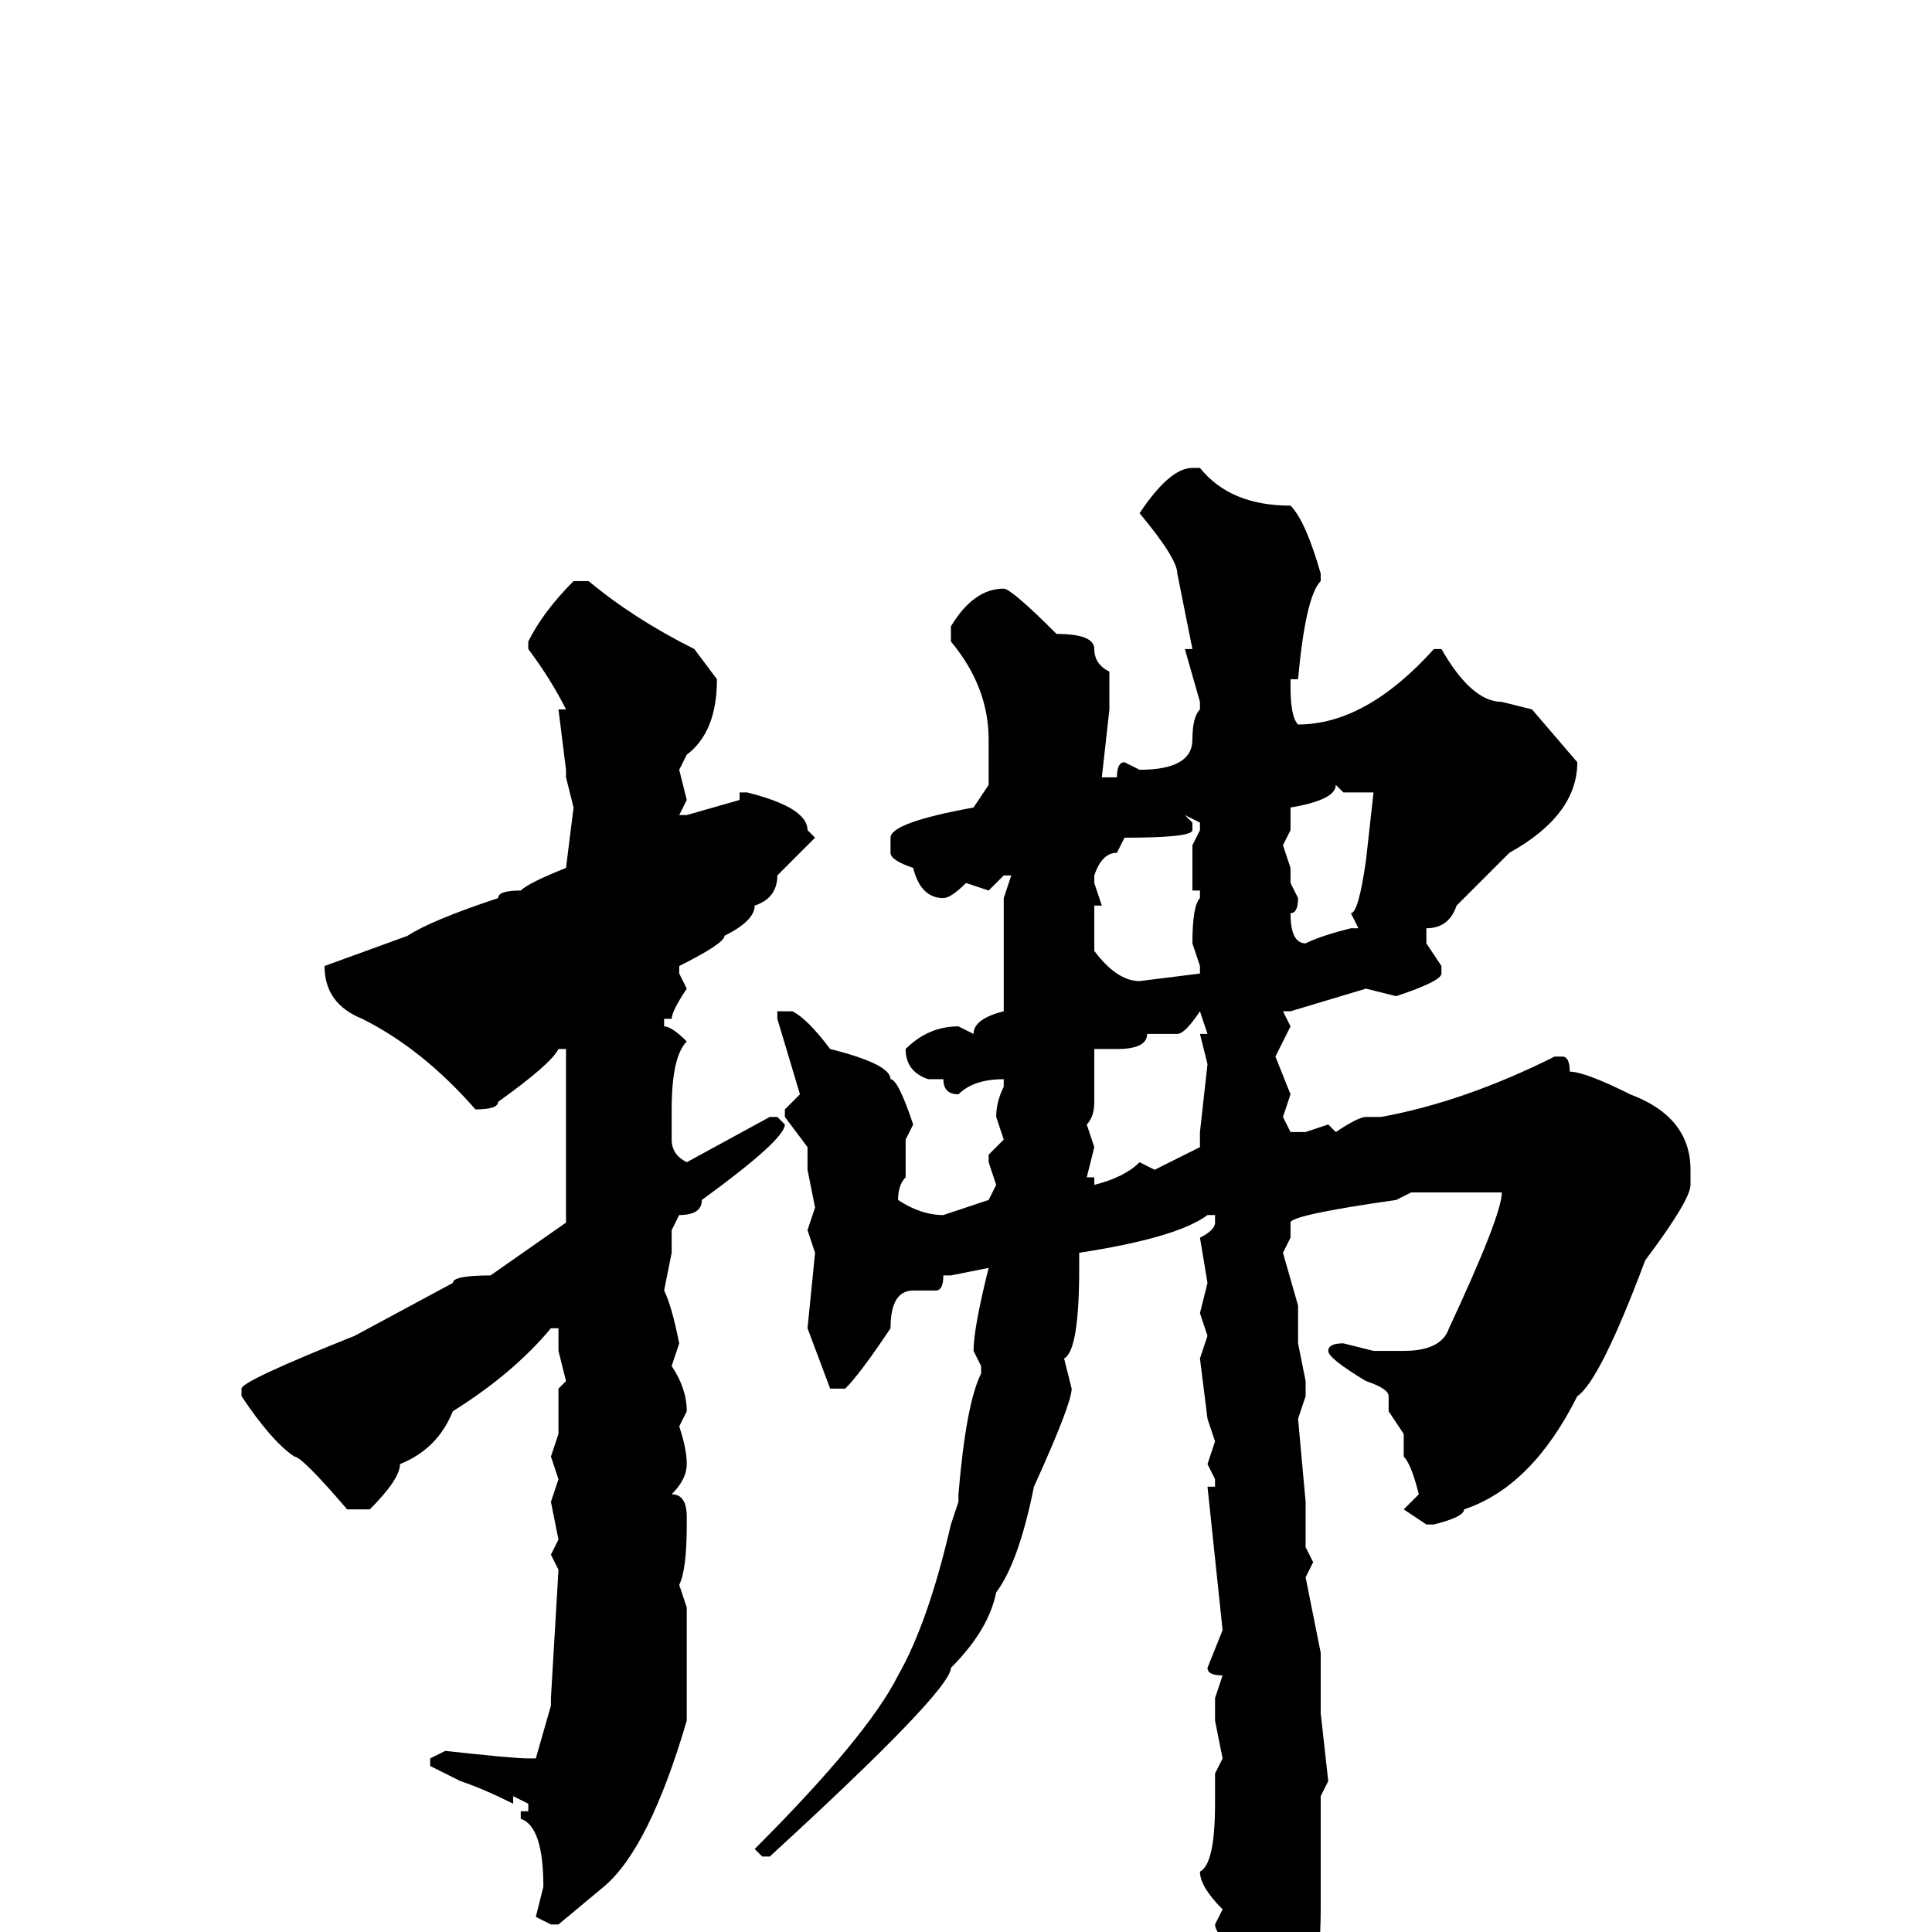 <svg xmlns="http://www.w3.org/2000/svg" viewBox="0 -256 256 256">
	<path fill="#000000" d="M158 -194H159Q163 -189 171 -189Q173 -187 175 -180V-179Q173 -177 172 -166H171V-165Q171 -161 172 -160Q181 -160 190 -170H191Q195 -163 199 -163L203 -162L209 -155Q209 -148 200 -143L193 -136Q192 -133 189 -133V-131L191 -128V-127Q191 -126 185 -124L181 -125L171 -122H170L171 -120L169 -116L171 -111L170 -108L171 -106H173L176 -107L177 -106Q180 -108 181 -108H183Q194 -110 206 -116H207Q208 -116 208 -114Q210 -114 216 -111Q224 -108 224 -101V-99Q224 -97 218 -89Q212 -73 209 -71Q203 -59 194 -56Q194 -55 190 -54H189L186 -56L188 -58Q187 -62 186 -63V-66L184 -69V-70V-71Q184 -72 181 -73Q176 -76 176 -77Q176 -78 178 -78L182 -77H186Q191 -77 192 -80Q199 -95 199 -98H198H189H187L185 -97Q171 -95 171 -94V-92L170 -90L172 -83V-81V-80V-78L173 -73V-71L172 -68L173 -57V-56V-54V-51L174 -49L173 -47L175 -37V-32V-30V-29L176 -20L175 -18V-9V-5V-3Q175 9 171 13L166 18Q163 18 163 9V6V3V2Q161 0 161 -1L162 -3Q159 -6 159 -8Q161 -9 161 -17V-21L162 -23L161 -28V-31L162 -34Q160 -34 160 -35L162 -40L160 -59H161V-60L160 -62L161 -65L160 -68L159 -76L160 -79L159 -82L160 -86L159 -92Q161 -93 161 -94V-95H160Q156 -92 143 -90V-88Q143 -77 141 -76L142 -72Q142 -70 137 -59Q135 -49 132 -45Q131 -40 126 -35Q126 -32 102 -10H101L100 -11Q115 -26 119 -34Q123 -41 126 -54L127 -57V-58Q128 -70 130 -74V-75L129 -77Q129 -80 131 -88L126 -87H125Q125 -85 124 -85H121Q118 -85 118 -80Q114 -74 112 -72H110L107 -80L108 -90L107 -93L108 -96L107 -101V-104L104 -108V-109L106 -111L103 -121V-122H104H105Q107 -121 110 -117Q118 -115 118 -113Q119 -113 121 -107L120 -105V-101V-100Q119 -99 119 -97Q122 -95 125 -95L131 -97L132 -99L131 -102V-103L133 -105L132 -108Q132 -110 133 -112V-113Q129 -113 127 -111Q125 -111 125 -113H123Q120 -114 120 -117Q123 -120 127 -120L129 -119Q129 -121 133 -122V-126V-130V-132V-135V-137L134 -140H133L131 -138L128 -139Q126 -137 125 -137Q122 -137 121 -141Q118 -142 118 -143V-145Q118 -147 129 -149L131 -152V-158Q131 -165 126 -171V-173Q129 -178 133 -178Q134 -178 140 -172Q145 -172 145 -170Q145 -168 147 -167V-166V-162L146 -153H148Q148 -155 149 -155L151 -154Q158 -154 158 -158Q158 -161 159 -162V-163L157 -170H158L156 -180Q156 -182 151 -188Q155 -194 158 -194ZM76 -179H78Q84 -174 92 -170L95 -166Q95 -159 91 -156L90 -154L91 -150L90 -148H91L98 -150V-151H99Q107 -149 107 -146L108 -145L103 -140Q103 -137 100 -136Q100 -134 96 -132Q96 -131 90 -128V-127L91 -125Q89 -122 89 -121H88V-120Q89 -120 91 -118Q89 -116 89 -109V-105Q89 -103 91 -102L102 -108H103L104 -107Q104 -105 93 -97Q93 -95 90 -95L89 -93V-90L88 -85Q89 -83 90 -78L89 -75Q91 -72 91 -69L90 -67Q91 -64 91 -62Q91 -60 89 -58Q91 -58 91 -55V-54Q91 -48 90 -46L91 -43V-41V-28Q86 -11 80 -6L74 -1H73L71 -2L72 -6Q72 -14 69 -15V-16H70V-17L68 -18V-17Q64 -19 61 -20L57 -22V-23L59 -24Q68 -23 70 -23H71L73 -30V-31L74 -48L73 -50L74 -52L73 -57L74 -60L73 -63L74 -66V-67V-69V-72L75 -73L74 -77V-80H73Q68 -74 60 -69Q58 -64 53 -62Q53 -60 49 -56H46Q40 -63 39 -63Q36 -65 32 -71V-72Q32 -73 47 -79L60 -86Q60 -87 65 -87L75 -94V-103V-105V-107V-109V-113V-114V-117H74Q73 -115 66 -110Q66 -109 63 -109Q56 -117 48 -121Q43 -123 43 -128L54 -132Q57 -134 66 -137Q66 -138 69 -138Q70 -139 75 -141L76 -149L75 -153V-154L74 -162H75Q73 -166 70 -170V-171Q72 -175 76 -179ZM177 -152Q177 -150 171 -149V-148V-146L170 -144L171 -141V-139L172 -137Q172 -135 171 -135Q171 -131 173 -131Q175 -132 179 -133H180L179 -135Q180 -135 181 -142L182 -151H181H178ZM157 -148L158 -147V-146Q158 -145 149 -145L148 -143Q146 -143 145 -140V-139L146 -136H145V-131V-130Q148 -126 151 -126L159 -127V-128L158 -131Q158 -136 159 -137V-138H158V-143V-144L159 -146V-147ZM156 -119H152Q152 -117 148 -117H145V-110Q145 -108 144 -107L145 -104L144 -100H145V-99Q149 -100 151 -102L153 -101L159 -104V-105V-106L160 -115L159 -119H160L159 -122Q157 -119 156 -119Z"/>
</svg>
